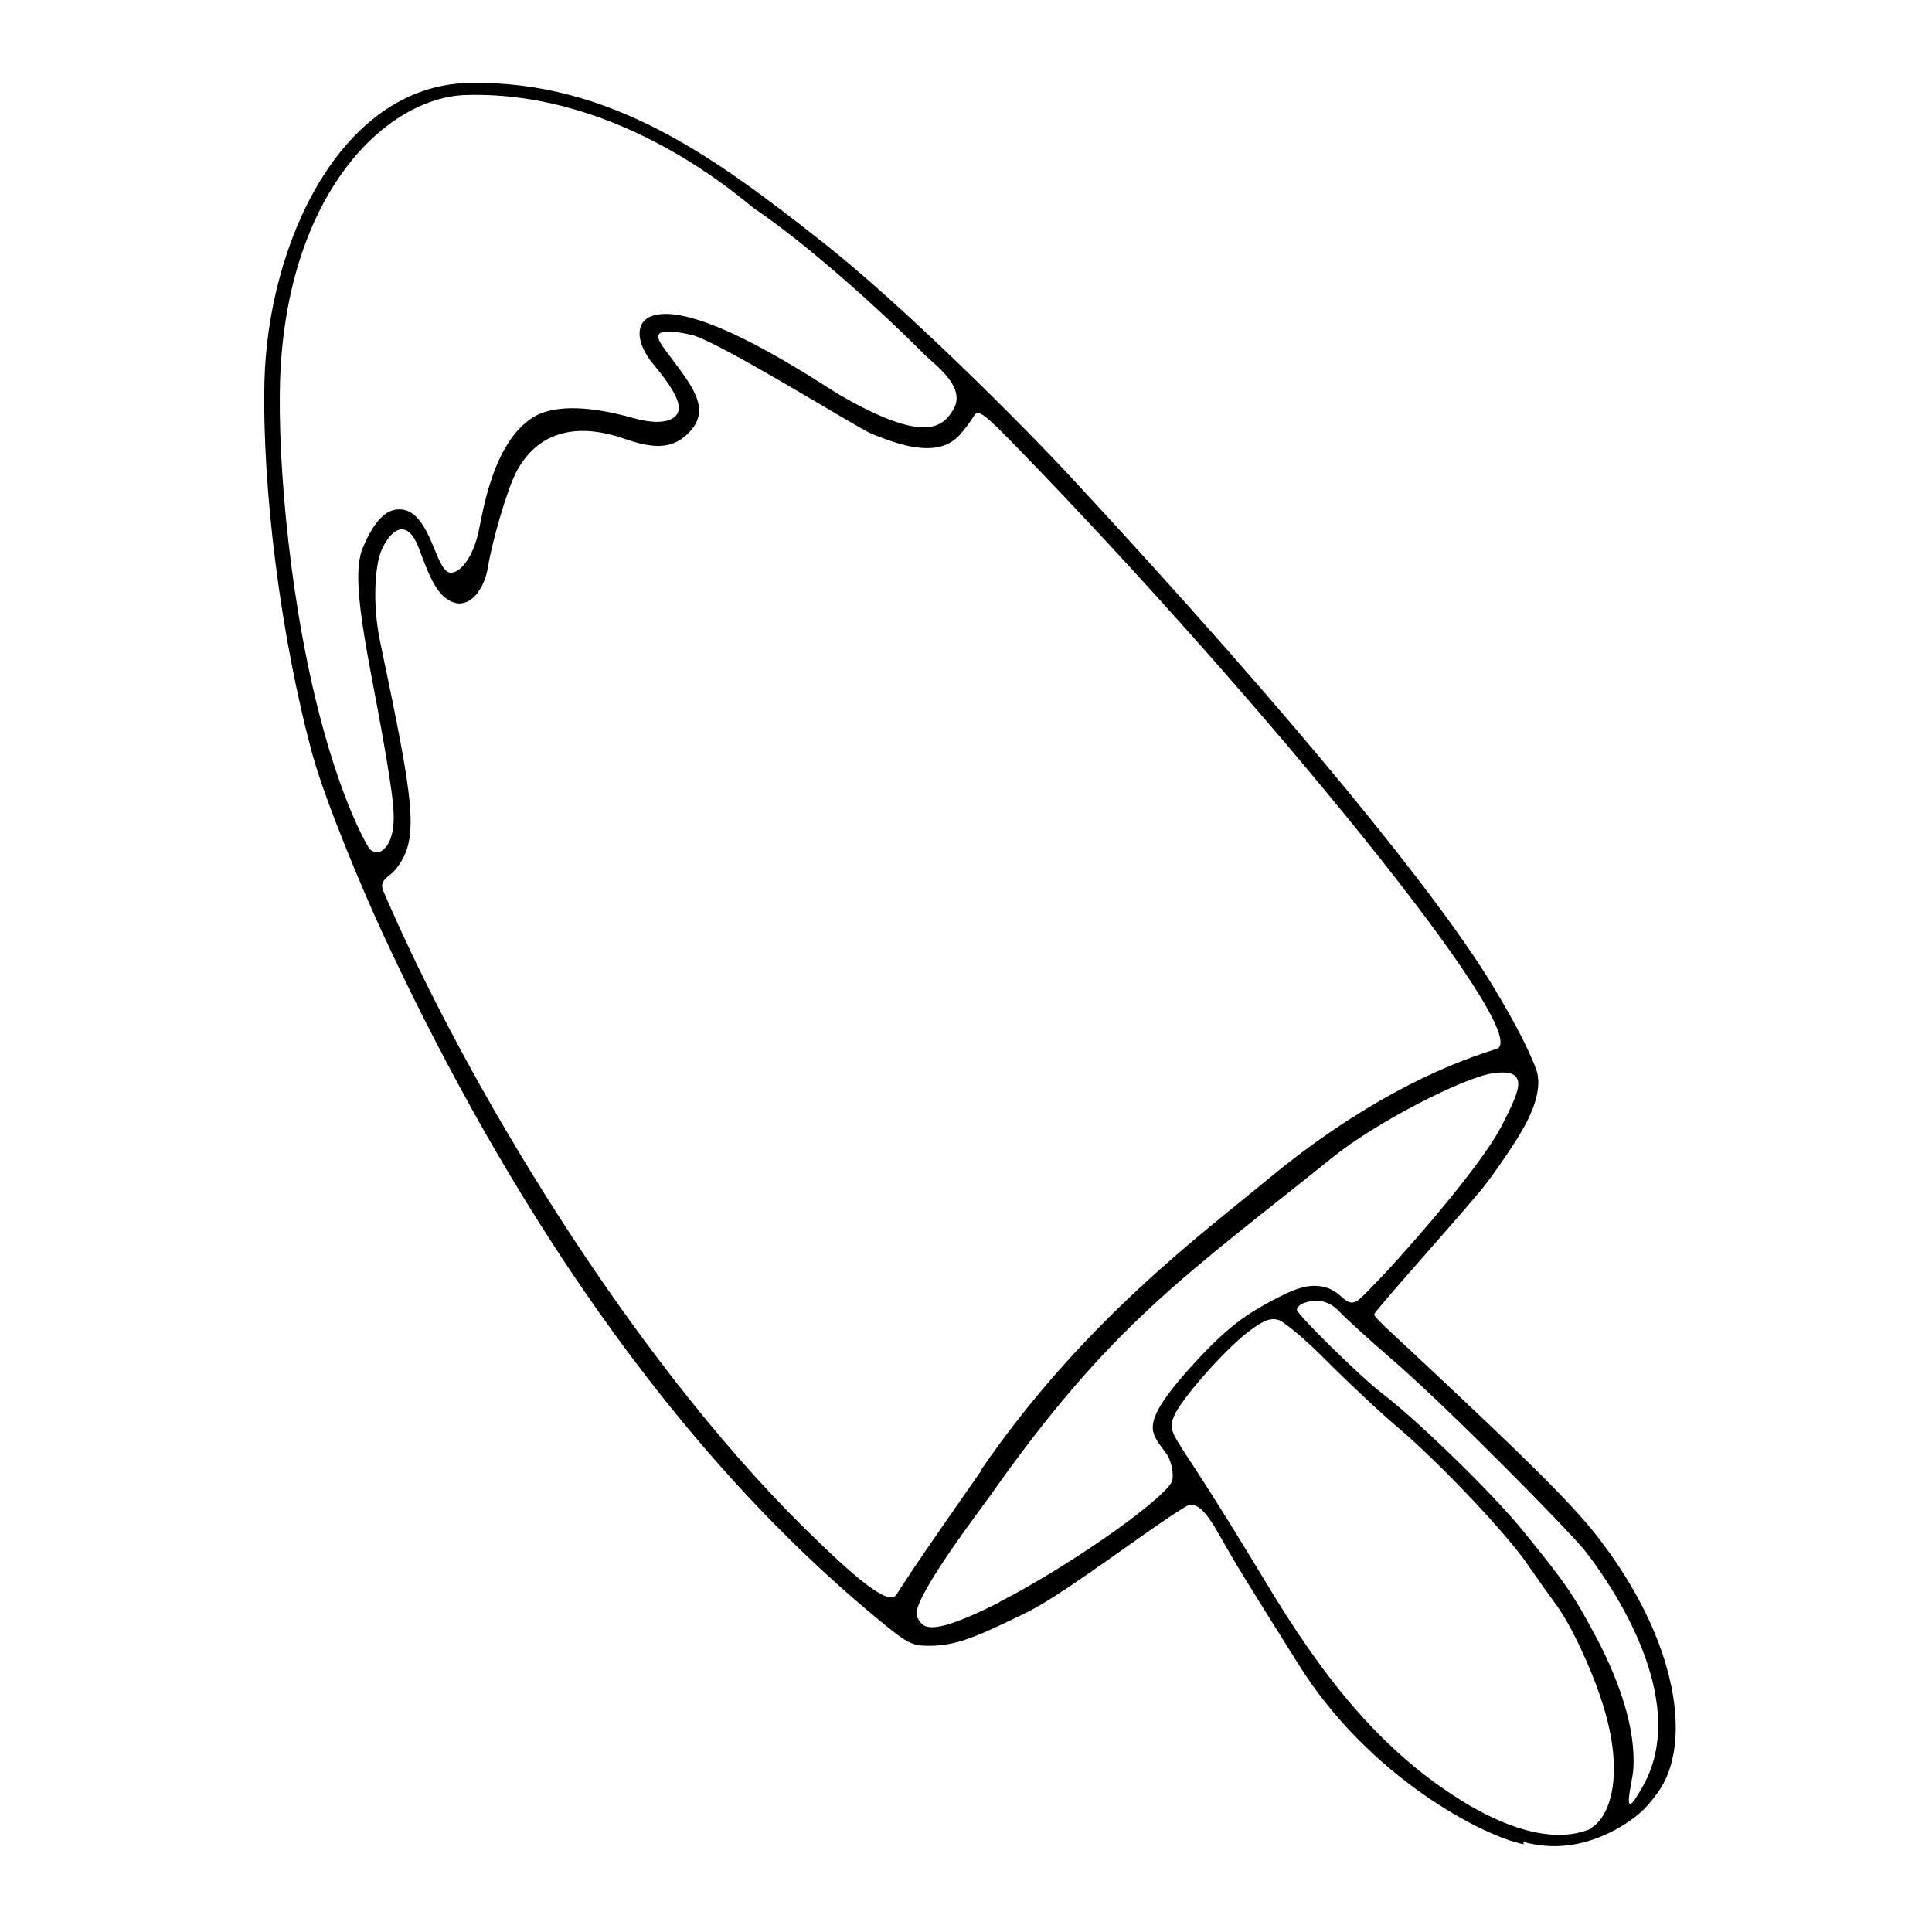 <?xml version="1.0" encoding="UTF-8" standalone="no"?>
<!-- Created with Inkscape (http://www.inkscape.org/) -->
<svg xmlns:dc="http://purl.org/dc/elements/1.1/" xmlns:cc="http://creativecommons.org/ns#" xmlns:rdf="http://www.w3.org/1999/02/22-rdf-syntax-ns#" xmlns:svg="http://www.w3.org/2000/svg" xmlns="http://www.w3.org/2000/svg" version="1.0" width="100%" height="100%" viewBox="0 0 48 48" id="svg2">
<defs id="defs8" />
<path d="m 37.86,45.82 c -0.97,-0.18 -3.87,-1.66 -5.63,-4.52 -0.26,-0.42 -1.36,-2.15 -1.74,-2.82 -0.36,-0.63 -0.67,-1.26 -1.03,-1.05 -0.89,0.53 -2.92,2.11 -3.93,2.62 -1.38,0.68 -1.81,0.83 -2.43,0.84 -0.45,0 -0.55,-0.05 -1.32,-0.69 C 16.14,35.54 12.14,28.88 9.48,23.13 9.01,22.11 8.11,19.98 7.77,18.77 6.97,15.84 6.51,12.10 6.57,9.49 6.65,6.08 8.44,2.13 11.65,2.06 c 3.55,-0.07 6.17,1.90 8.73,3.91 2.03,1.59 4.99,4.55 6.25,5.91 5.56,5.99 9.12,10.40 10.45,12.60 0.55,0.91 0.87,1.53 1.08,2.07 0.23,0.61 -0.27,1.43 -0.51,1.81 -0.17,0.27 -0.64,0.96 -0.89,1.25 -0.69,0.83 -2.62,2.97 -2.62,3.05 0,0.08 0.72,0.71 1.51,1.46 2.00,1.88 3.32,3.14 4.01,4.02 2.06,2.63 2.39,5.21 1.53,6.39 -0.23,0.32 -0.44,0.57 -0.95,0.87 -0.73,0.42 -1.54,0.60 -2.40,0.36 z m 1.69,-0.42 c 0.44,-0.26 0.88,-1.35 0.18,-3.33 -0.20,-0.59 -0.67,-1.66 -1.06,-2.19 -0.17,-0.23 -0.49,-0.68 -0.71,-1.00 -0.51,-0.76 -2.20,-2.54 -3.20,-3.39 -0.43,-0.36 -1.23,-1.11 -1.77,-1.65 -0.53,-0.54 -1.10,-1.02 -1.24,-1.05 -0.20,-0.05 -0.37,0.02 -0.74,0.30 -0.61,0.47 -1.67,1.68 -1.84,2.09 -0.12,0.29 -0.10,0.36 0.34,1.03 0.78,1.18 1.63,2.59 1.92,3.07 1.34,2.23 2.82,4.24 5.07,5.57 0.60,0.35 1.99,1.07 3.08,0.56 z m -0.24,-6.95 c -0.32,-0.40 -3.24,-3.39 -4.72,-4.67 -0.58,-0.50 -1.17,-1.04 -1.31,-1.19 -0.25,-0.27 -0.56,-0.34 -0.90,-0.21 -0.09,0.03 -0.16,0.11 -0.16,0.16 0,0.11 1.57,1.66 2.12,2.08 0.87,0.66 2.74,2.48 3.48,3.39 1.10,1.35 1.28,1.62 1.86,2.71 0.58,1.11 0.96,2.26 0.90,3.22 -0.01,0.31 -0.36,1.51 0.23,0.45 1.12,-1.96 -0.44,-4.61 -1.50,-5.95 z m -14.48,1.35 c 1.61,-0.82 3.93,-2.42 4.27,-2.96 0.08,-0.13 0.02,-0.50 -0.10,-0.69 -0.16,-0.24 -0.36,-0.43 -0.36,-0.69 0,-0.35 0.37,-0.87 1.03,-1.59 0.84,-0.92 1.32,-1.23 1.96,-1.57 0.46,-0.24 0.91,-0.47 1.38,-0.29 0.35,0.13 0.44,0.47 0.71,0.31 0.10,-0.06 0.51,-0.50 0.51,-0.50 0.28,-0.27 2.51,-2.73 3.09,-3.87 0.39,-0.78 0.74,-1.41 -0.20,-1.29 -0.73,0.09 -2.92,1.22 -3.98,2.07 -3.68,2.96 -5.53,4.15 -8.56,8.46 -0.13,0.19 -1.81,2.38 -1.81,2.90 0,0.06 0.05,0.18 0.13,0.25 0.20,0.21 0.77,0.05 1.93,-0.53 z m -0.47,-3.26 c 2.53,-3.69 5.46,-5.85 7.15,-7.25 2.28,-1.88 4.24,-2.79 5.67,-3.23 1.02,-0.31 -5.93,-8.79 -11.85,-14.88 -0.89,-0.92 -1.03,-1.02 -1.13,-0.85 -0.06,0.10 -0.22,0.33 -0.37,0.49 -0.54,0.58 -1.50,0.23 -2.17,-0.04 -0.33,-0.13 -3.80,-2.30 -4.48,-2.46 -0.81,-0.18 -1.00,-0.08 -0.67,0.35 0.65,0.89 1.26,1.51 0.52,2.16 -0.39,0.34 -0.86,0.30 -1.52,0.07 -1.24,-0.43 -2.18,-0.14 -2.69,0.84 -0.22,0.43 -0.58,1.66 -0.69,2.31 -0.09,0.61 -0.45,1.02 -0.81,0.93 -0.46,-0.11 -0.66,-0.69 -0.91,-1.35 -0.28,-0.76 -0.69,-0.52 -0.94,0.06 -0.14,0.33 -0.23,1.26 -0.03,2.23 0.86,4.11 1.00,4.93 0.38,5.69 -0.16,0.19 -0.41,0.25 -0.30,0.52 2.04,4.76 6.10,11.52 10.46,15.83 1.24,1.22 2.10,1.96 2.29,1.66 0.51,-0.80 1.25,-1.85 2.12,-3.10 z M 9.59,21.05 C 9.86,20.67 9.80,20.12 9.68,19.34 9.30,16.84 8.64,14.51 9.01,13.62 9.33,12.85 9.63,12.69 9.84,12.66 c 0.80,-0.10 0.94,1.33 1.27,1.54 0.20,0.13 0.60,-0.19 0.78,-0.99 0.10,-0.44 0.34,-2.20 1.35,-2.84 0.45,-0.28 1.25,-0.33 2.47,0.01 0.41,0.12 0.89,0.17 1.09,-0.06 0.14,-0.17 0.10,-0.47 -0.56,-1.26 -0.45,-0.54 -0.47,-1.06 -0.04,-1.21 1.16,-0.40 4.23,1.71 4.66,1.96 2.00,1.16 2.52,0.85 2.79,0.42 C 24.08,9.64 23.20,9.05 22.95,8.79 22.04,7.87 20.16,6.14 18.74,5.18 18.48,5.00 15.48,2.25 11.59,2.36 9.61,2.41 7.13,4.78 6.96,9.41 6.89,11.47 7.21,15.21 8.07,18.25 c 0.46,1.63 0.92,2.53 1.09,2.81 0.09,0.14 0.30,0.16 0.42,-0.01 z" />
</svg>
